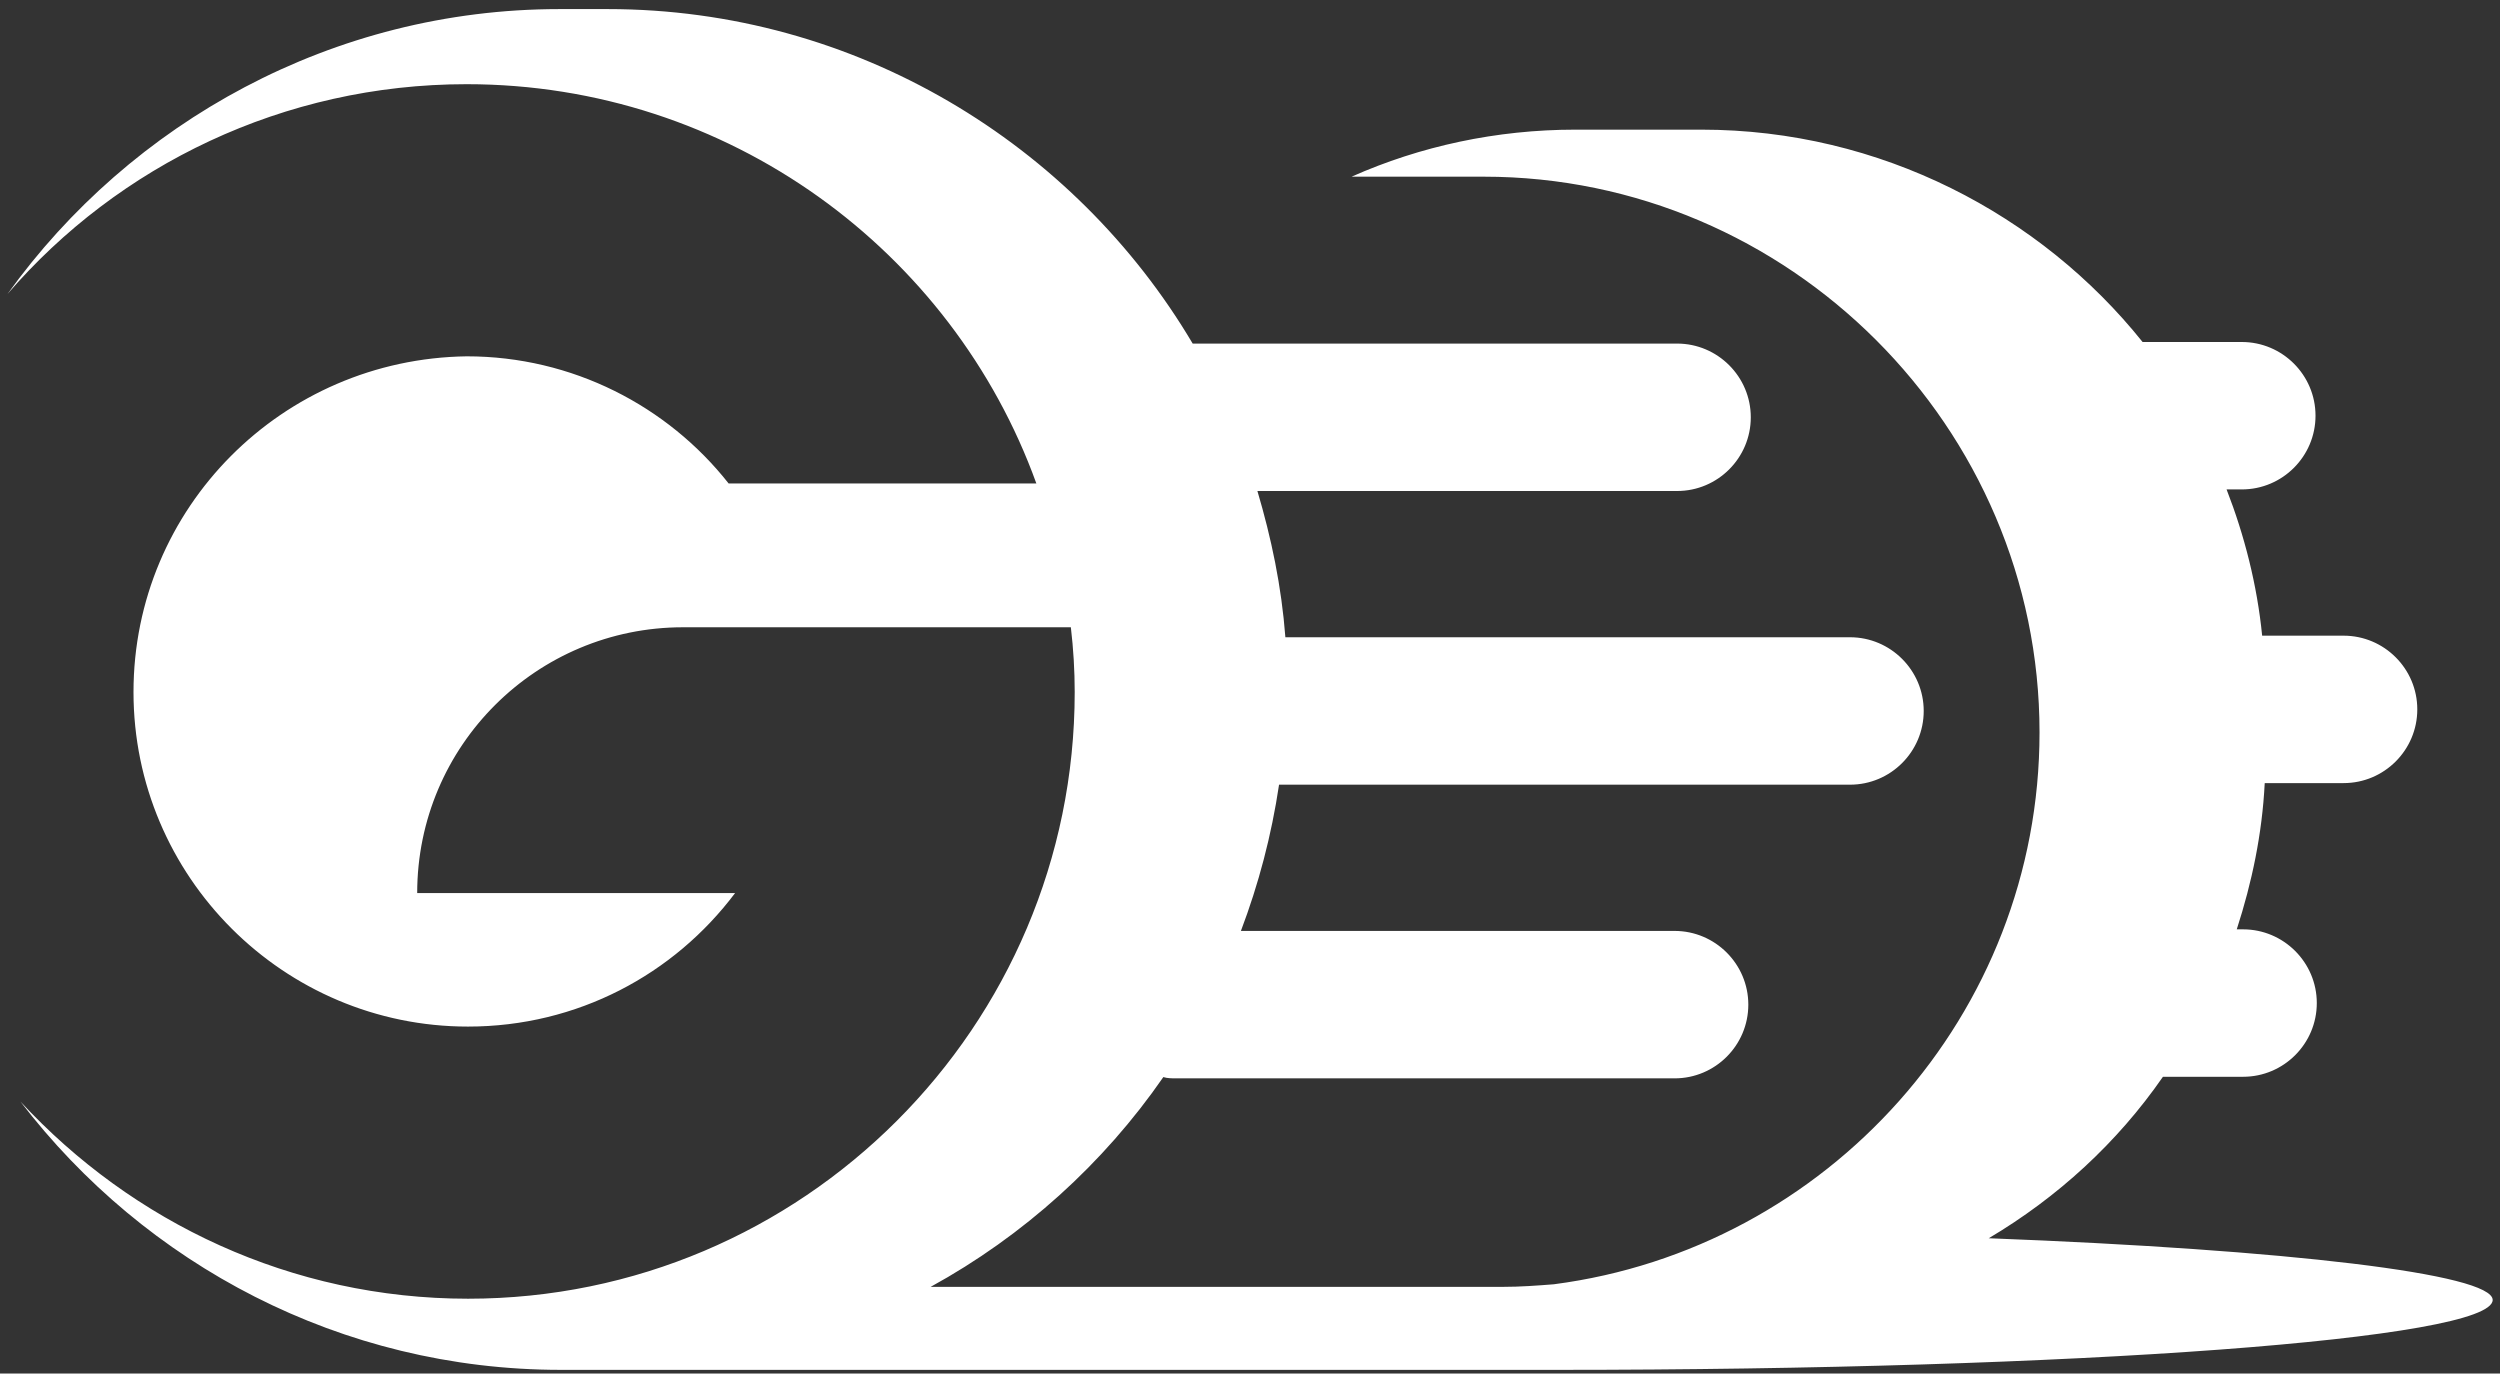 <svg width="253" height="139" viewBox="0 0 253 139" fill="none" xmlns="http://www.w3.org/2000/svg">
<rect x="0" y="0" width="253" height="139" fill="#333333" stroke="none"/>
<g clip-path="url(#clip0_2008_6449)">
<path d="M201.26 125.31C208.21 121.19 214.26 115.66 218.89 108.97H227C231.12 108.97 234.46 105.62 234.46 101.51C234.46 97.4 231.11 94.05 227 94.05H226.36C227.9 89.29 228.93 84.4 229.19 79.25H237.17C241.29 79.25 244.63 75.9 244.63 71.79C244.63 67.67 241.28 64.33 237.17 64.33H228.93C228.42 59.18 227.13 54.16 225.33 49.53H226.87C230.99 49.53 234.33 46.18 234.33 42.07C234.33 37.95 230.98 34.61 226.87 34.61H216.83C206.53 21.74 190.32 13.12 172.17 13.12H159.43C151.45 13.12 143.73 14.79 136.78 17.88H150.16C181.05 17.88 206.4 43.23 206.4 74.12C206.4 102.69 184.91 126.37 157.24 129.97C155.57 130.1 153.89 130.23 152.09 130.23H94.18C103.57 125.08 111.68 117.75 117.73 109C118.12 109.13 118.63 109.13 119.02 109.13H169.47C173.59 109.13 176.93 105.78 176.93 101.67C176.93 97.56 173.58 94.21 169.47 94.21H125.58C127.38 89.45 128.67 84.56 129.44 79.41H187.22C191.34 79.41 194.68 76.06 194.68 71.95C194.68 67.84 191.33 64.49 187.22 64.49H130.08C129.69 59.34 128.66 54.45 127.25 49.69H169.72C173.84 49.69 177.18 46.34 177.18 42.23C177.18 38.12 173.83 34.77 169.72 34.77H120.7C108.73 14.56 86.6 0.92 61.5 0.92H56.61C33.7 0.92 13.24 12.37 0.76 29.75C11.96 16.75 28.69 8.52 47.22 8.52C73.73 8.52 96.38 25.38 104.88 48.93H73.74C67.56 41.08 57.91 36.06 47.23 36.06C28.57 36.32 13.51 51.37 13.51 70.04C13.51 88.71 28.7 103.89 47.36 103.89C58.43 103.89 68.21 98.61 74.39 90.38H42.22C42.22 75.45 54.32 63.48 69.12 63.48H80.45H91.9H108.37C108.63 65.67 108.76 67.86 108.76 70.04C108.76 103.89 81.22 131.43 47.37 131.43C29.48 131.43 13.39 123.71 2.07 111.48C14.68 127.95 34.5 138.63 56.77 138.63H61.66C61.79 138.63 61.92 138.63 62.05 138.63C74.53 138.63 156.64 138.63 157.67 138.63C209.92 138.63 252.26 135.54 252.26 131.55C252.22 128.91 231.5 126.47 201.26 125.31Z" fill="white"/>
</g>
<defs>
<clipPath id="clip0_2008_6449">
<rect width="253" height="139" fill="white"/>
</clipPath>
</defs>
</svg>
